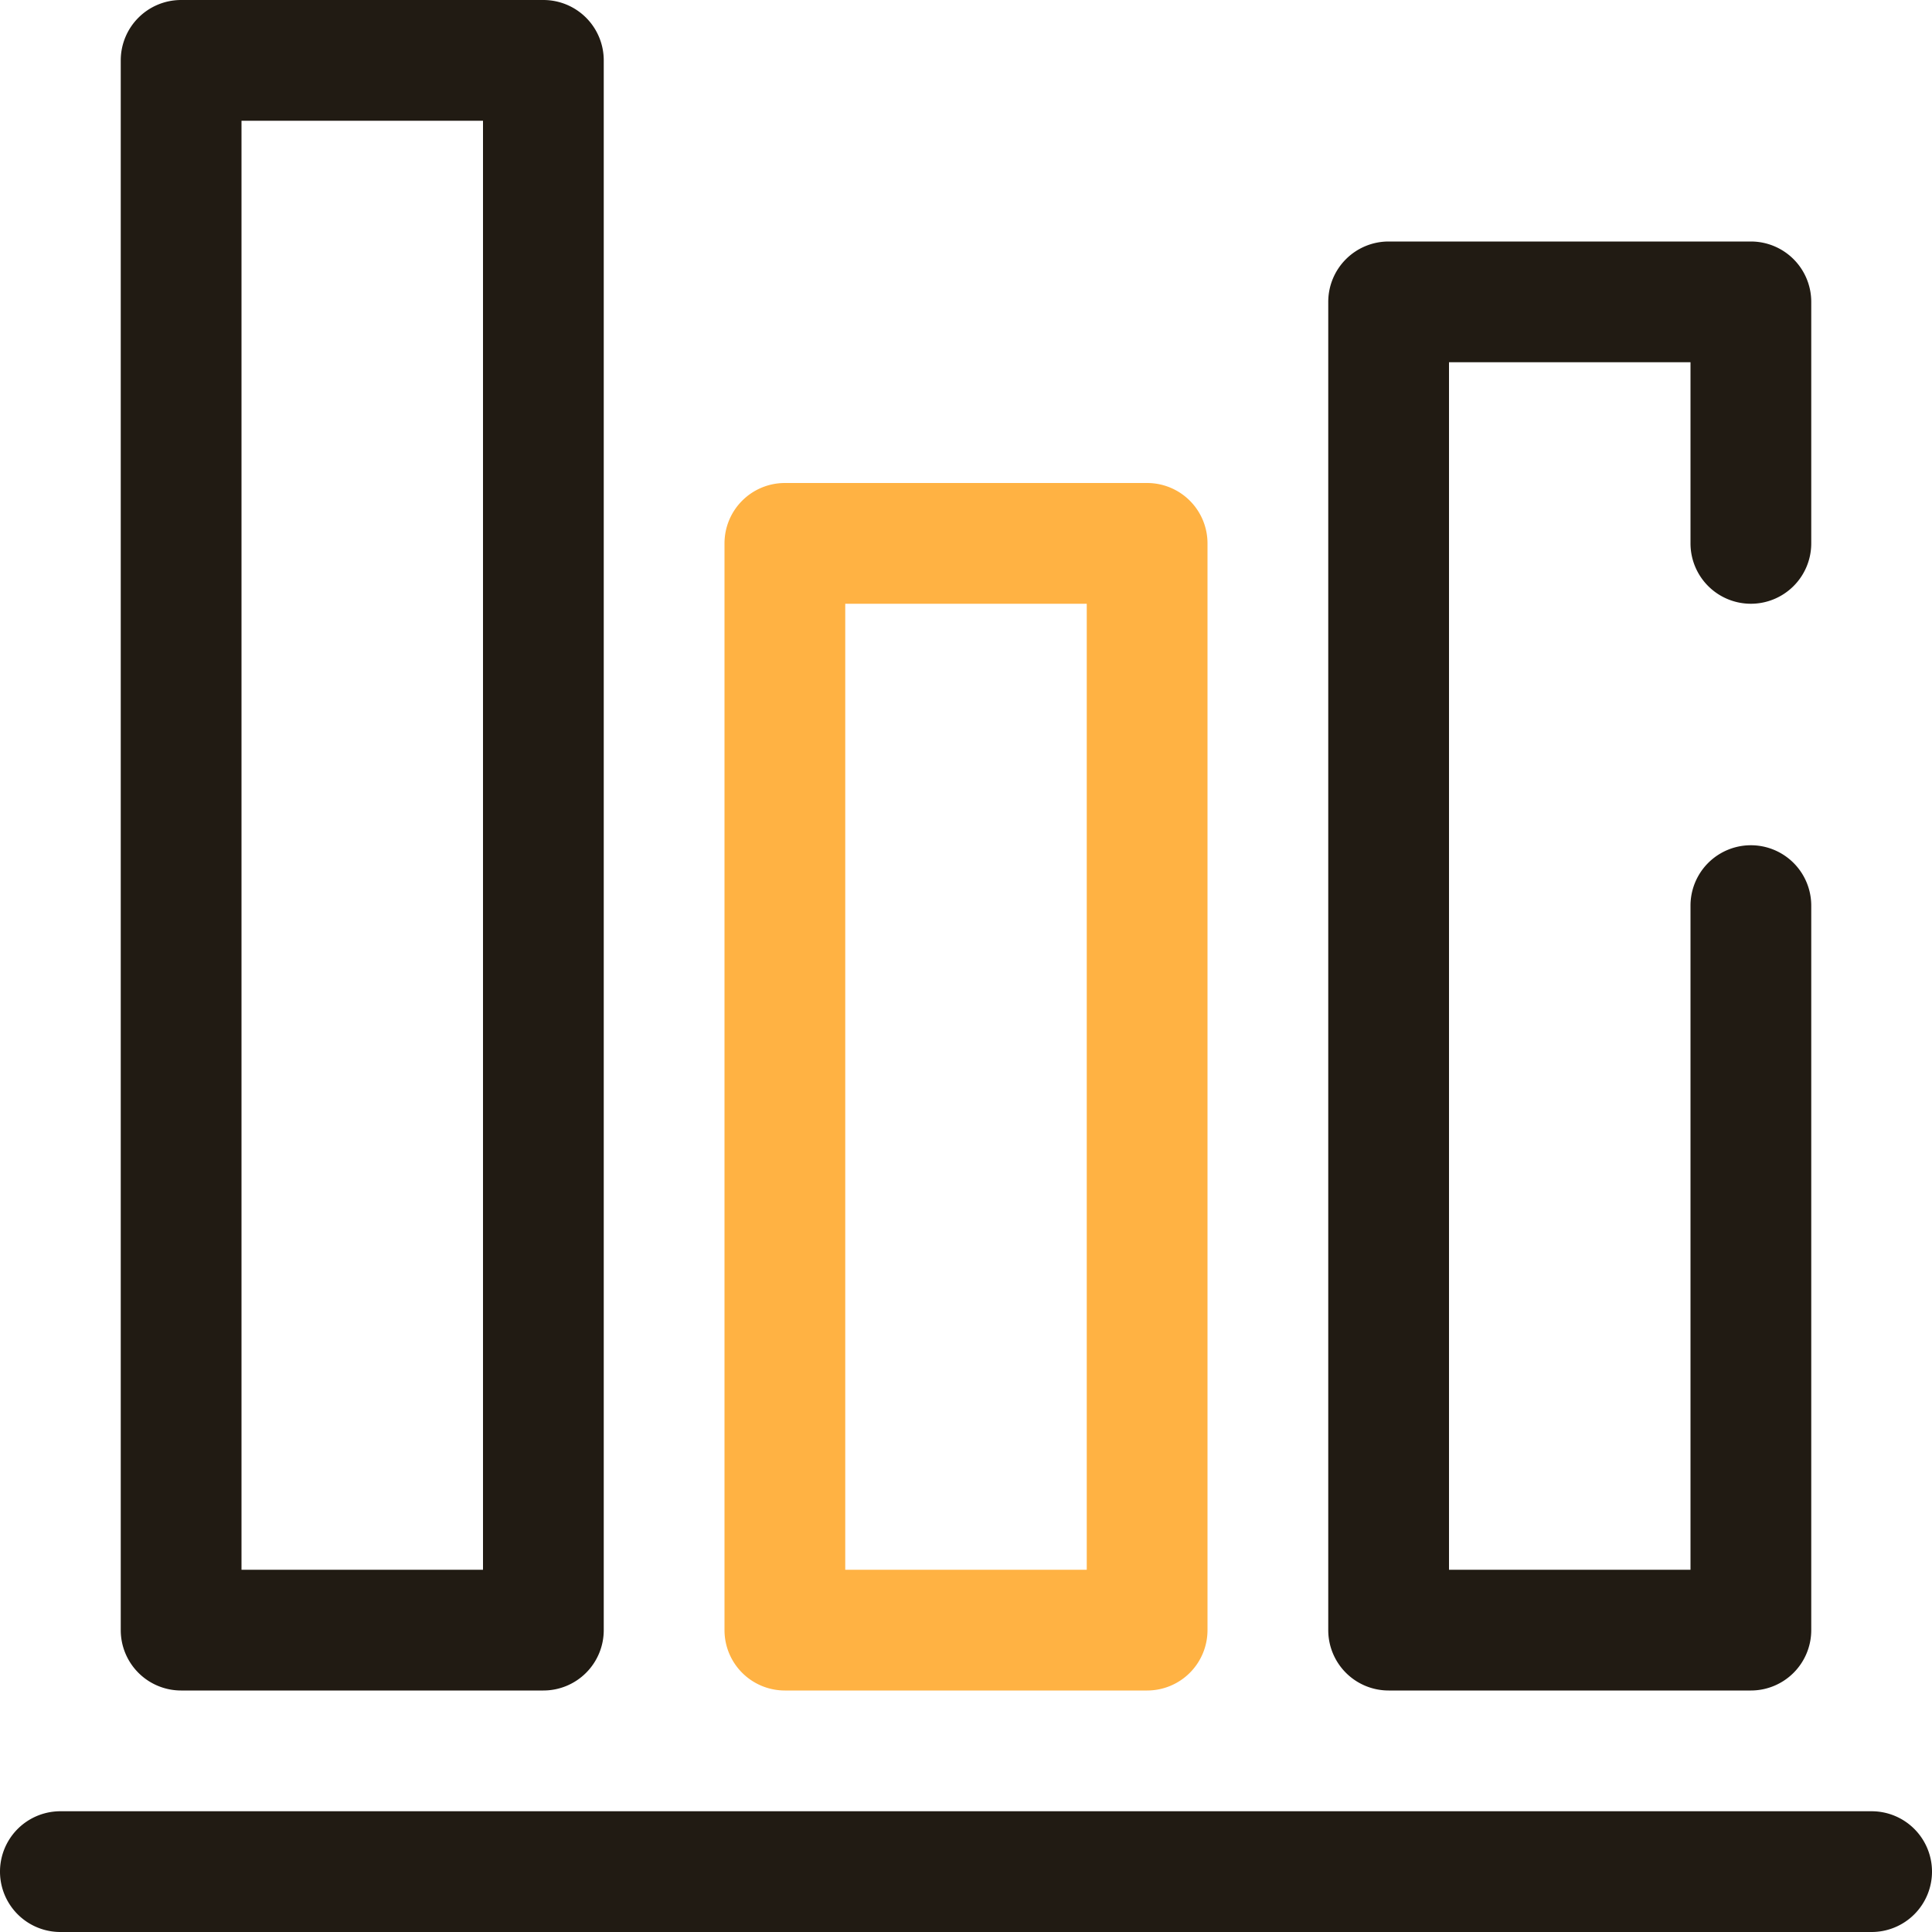 <?xml version="1.0" standalone="no"?><!DOCTYPE svg PUBLIC "-//W3C//DTD SVG 1.1//EN" "http://www.w3.org/Graphics/SVG/1.1/DTD/svg11.dtd"><svg t="1590588110520" class="icon" viewBox="0 0 1024 1024" version="1.1" xmlns="http://www.w3.org/2000/svg" p-id="2007" xmlns:xlink="http://www.w3.org/1999/xlink" width="128" height="128"><defs><style type="text/css"></style></defs><path d="M1024 992a32 32 0 0 0-32-32H32a32 32 0 0 0 0 64h960a32 32 0 0 0 32-32zM96 896h192a32 32 0 0 0 32-32V32a32 32 0 0 0-32-32H96a32 32 0 0 0-32 32v832a32 32 0 0 0 32 32zM128 64h128v768H128z" fill="#211B13" p-id="2008"></path><path d="M416 256a32 32 0 0 0-32 32v576a32 32 0 0 0 32 32h192a32 32 0 0 0 32-32V288a32 32 0 0 0-32-32z m160 576h-128V320h128z" fill="#FFB243" p-id="2009"></path><path d="M928 320a32 32 0 0 0 32-32v-128a32 32 0 0 0-32-32H736a32 32 0 0 0-32 32v704a32 32 0 0 0 32 32h192a32 32 0 0 0 32-32V480a32 32 0 0 0-64 0v352h-128V192h128v96a32 32 0 0 0 32 32z" fill="#211B13" p-id="2010"></path></svg>